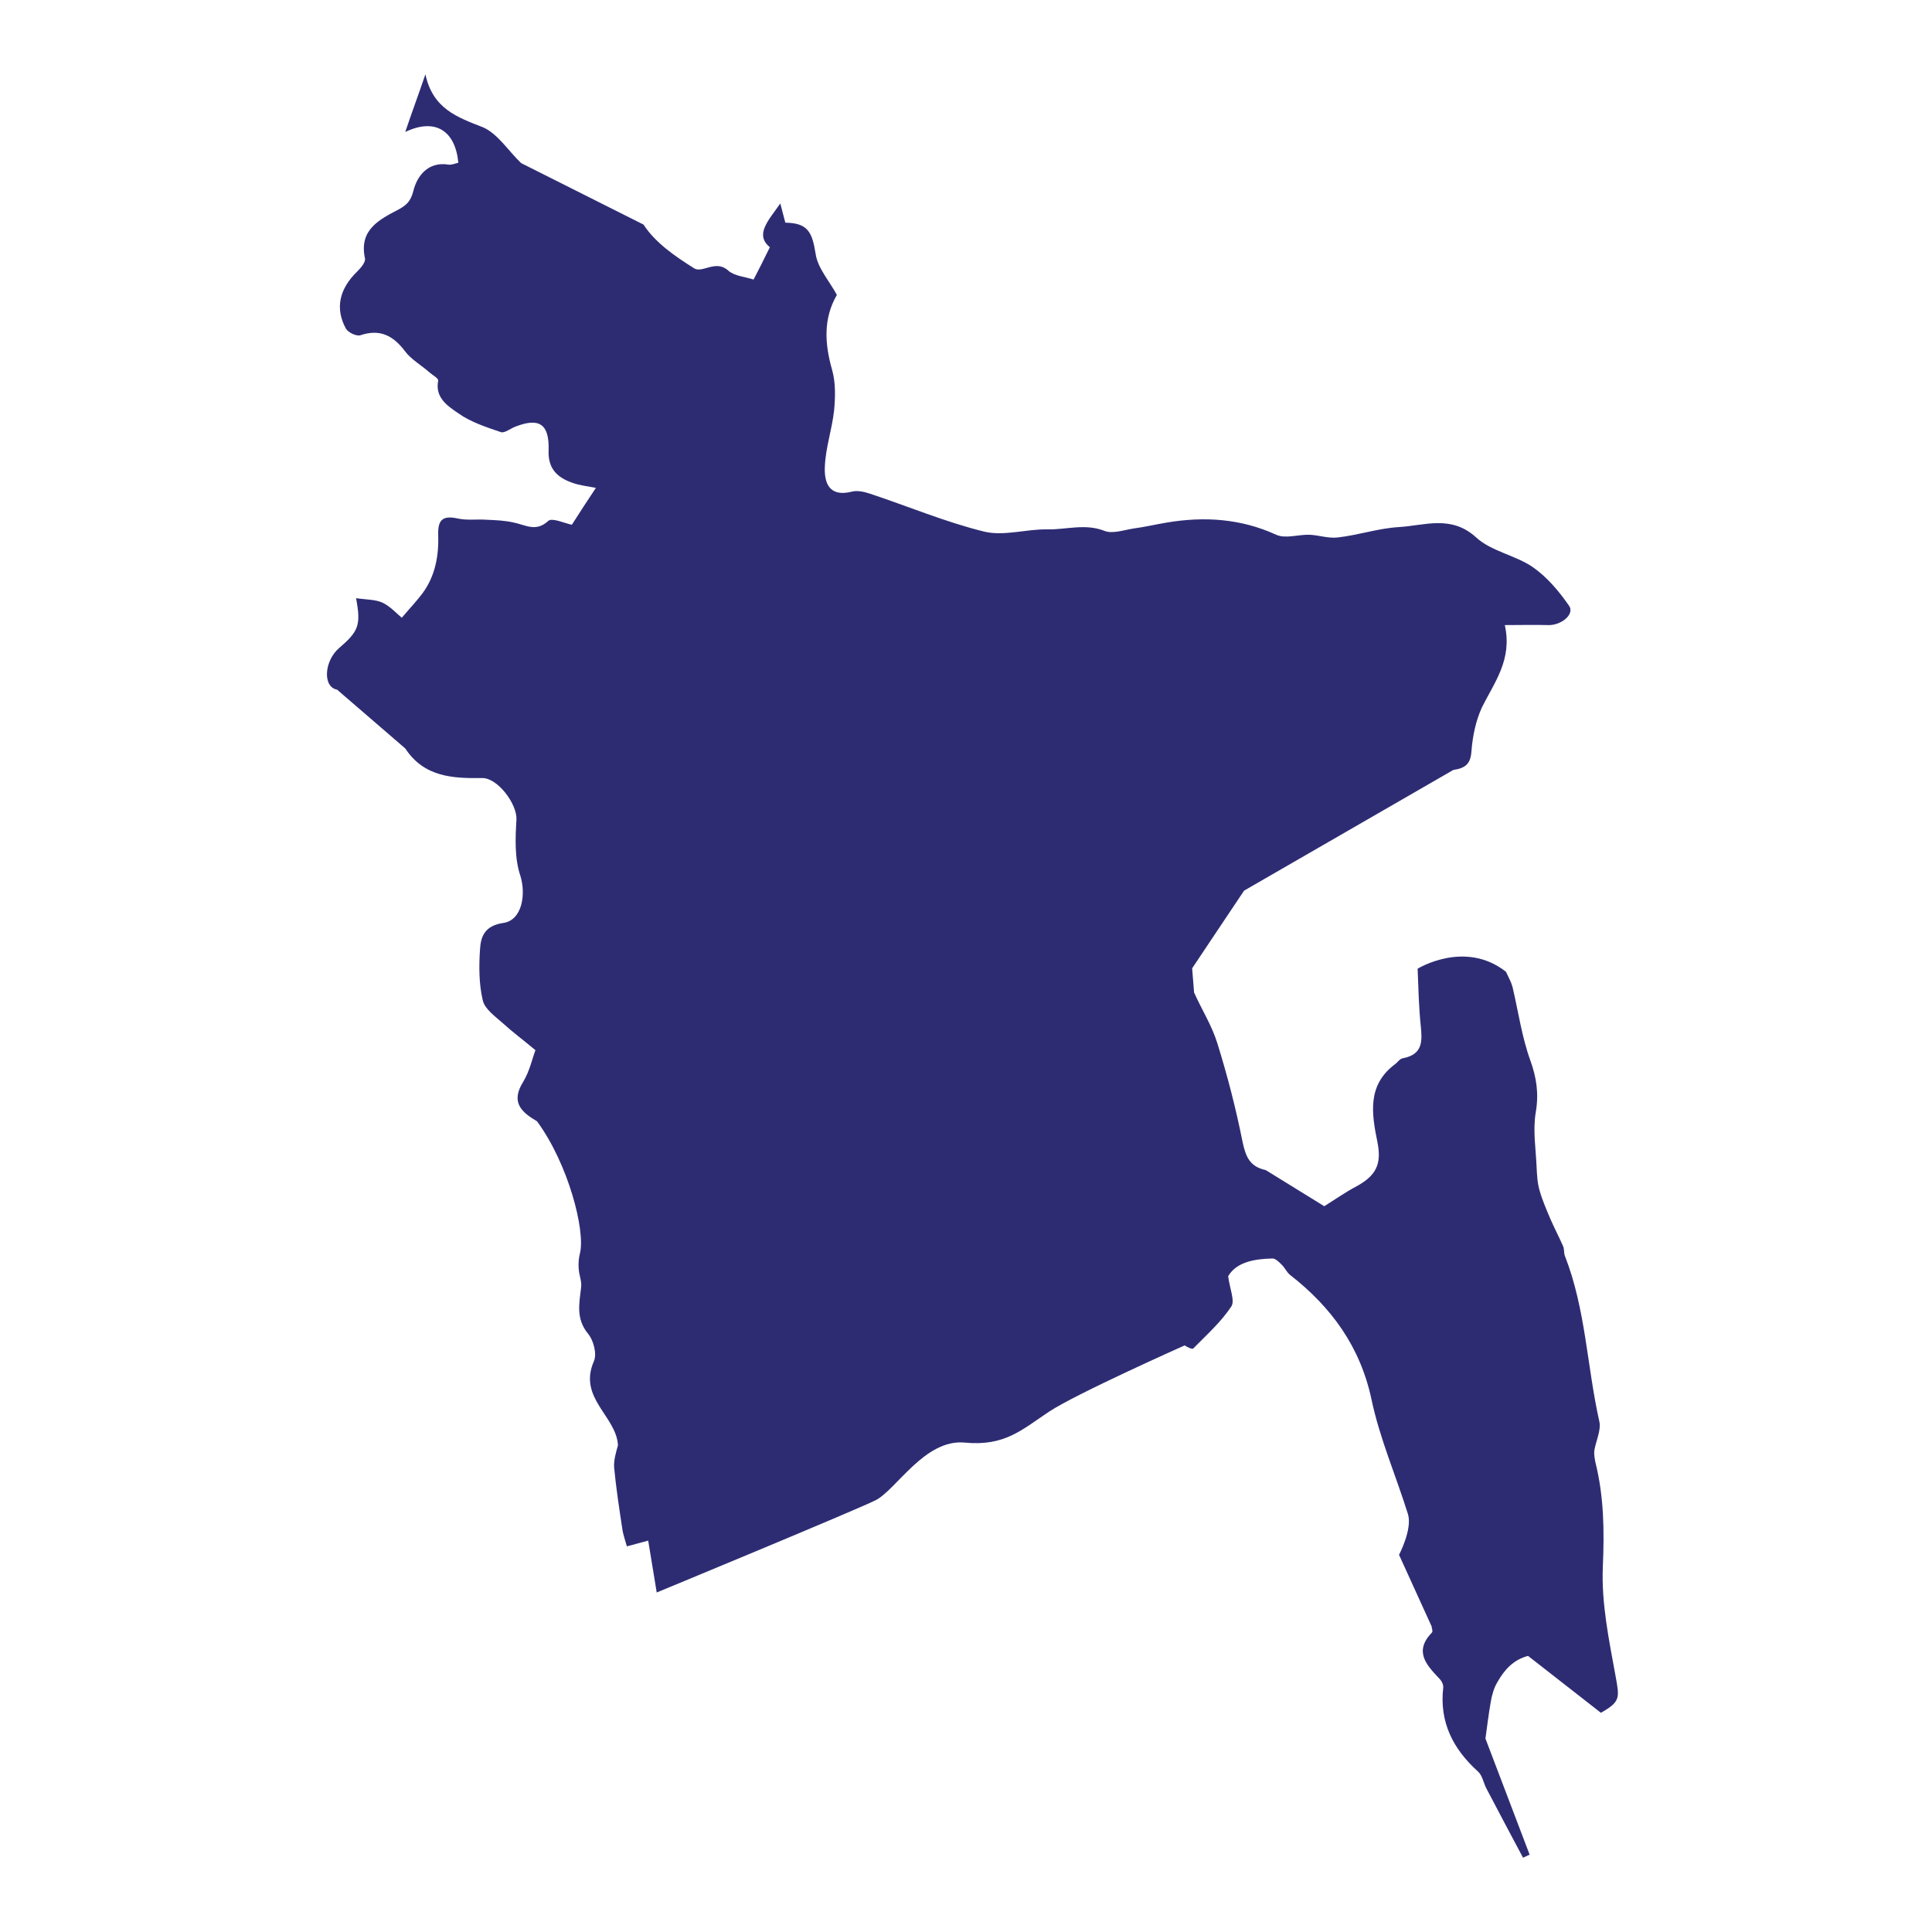 <svg width="130" height="130" viewBox="0 0 130 130" fill="none" xmlns="http://www.w3.org/2000/svg">
<mask id="mask0" mask-type="alpha" maskUnits="userSpaceOnUse" x="0" y="0" width="130" height="130">
<rect width="130" height="130" fill="#C4C4C4"/>
</mask>
<g mask="url(#mask0)">
<path d="M107.721 115.25C109.05 114.5 108.972 114.241 108.711 112.793C108.268 110.362 107.747 107.879 107.851 105.422C107.955 103.043 107.929 100.716 107.356 98.414C107.303 98.155 107.251 97.871 107.277 97.612C107.382 96.966 107.747 96.241 107.616 95.647C106.782 91.948 106.704 88.095 105.296 84.5C105.218 84.293 105.27 84.034 105.166 83.828C104.905 83.233 104.592 82.638 104.331 82.043C104.071 81.422 103.784 80.776 103.602 80.129C103.445 79.612 103.419 79.043 103.393 78.5C103.341 77.284 103.132 76.017 103.341 74.828C103.549 73.586 103.393 72.526 102.976 71.362C102.402 69.784 102.168 68.078 101.777 66.422C101.698 66.112 101.542 65.828 101.333 65.388C98.57 63.215 95.389 65.181 95.389 65.181C95.442 66.5 95.468 67.767 95.598 69.009C95.702 70.043 95.754 70.948 94.399 71.207C94.19 71.233 94.034 71.491 93.851 71.621C92.001 73.017 92.287 74.905 92.678 76.819C92.991 78.345 92.6 79.121 91.192 79.871C90.514 80.233 89.889 80.672 89.107 81.164L85.17 78.733C84.075 78.5 83.815 77.802 83.606 76.819C83.163 74.595 82.589 72.371 81.912 70.198C81.546 69.009 80.869 67.948 80.347 66.784L80.217 65.155L83.71 59.931L97.788 51.81C98.622 51.681 98.961 51.397 99.013 50.517C99.091 49.535 99.3 48.5 99.717 47.595C100.551 45.914 101.777 44.388 101.255 42.06C102.402 42.06 103.263 42.035 104.123 42.06C105.035 42.112 105.974 41.336 105.583 40.767C104.905 39.785 104.097 38.828 103.132 38.155C101.959 37.353 100.317 37.095 99.3 36.138C97.632 34.638 95.859 35.362 94.138 35.465C92.757 35.543 91.401 36.009 90.019 36.164C89.394 36.241 88.742 36.009 88.116 35.983C87.36 35.957 86.5 36.267 85.874 35.983C83.502 34.897 81.051 34.741 78.549 35.155C77.766 35.285 77.01 35.465 76.228 35.569C75.603 35.672 74.847 35.931 74.325 35.724C73.022 35.207 71.744 35.647 70.467 35.621C69.059 35.595 67.573 36.086 66.244 35.776C63.611 35.129 61.108 34.069 58.527 33.215C58.136 33.086 57.667 32.983 57.302 33.086C55.737 33.474 55.451 32.414 55.503 31.379C55.555 30.112 55.998 28.845 56.129 27.578C56.207 26.698 56.233 25.767 55.998 24.914C55.477 23.103 55.399 21.422 56.311 19.845C55.816 18.914 55.008 18.035 54.877 17.052C54.642 15.578 54.33 15.009 52.844 14.983C52.739 14.621 52.661 14.259 52.505 13.69C51.671 14.879 50.784 15.784 51.801 16.638C51.358 17.543 50.993 18.267 50.706 18.81C50.158 18.629 49.429 18.578 49.011 18.215C48.177 17.44 47.265 18.397 46.717 18.06C45.44 17.259 44.084 16.328 43.302 15.112L35.064 10.974C34.178 10.121 33.5 9.009 32.509 8.569C30.789 7.897 29.12 7.328 28.625 5C28.13 6.448 27.712 7.56 27.269 8.879C29.277 7.922 30.632 8.776 30.841 10.948C30.632 11 30.398 11.103 30.189 11.078C28.781 10.845 28.051 11.879 27.817 12.836C27.634 13.56 27.348 13.793 26.852 14.078C25.523 14.776 24.141 15.448 24.558 17.388C24.61 17.647 24.271 18.035 24.037 18.267C22.837 19.431 22.525 20.75 23.281 22.121C23.437 22.379 23.985 22.638 24.245 22.56C25.549 22.121 26.435 22.56 27.243 23.621C27.66 24.19 28.364 24.578 28.912 25.069C29.12 25.25 29.511 25.457 29.485 25.612C29.251 26.776 30.163 27.345 30.841 27.81C31.675 28.405 32.718 28.741 33.709 29.078C33.969 29.155 34.36 28.819 34.725 28.69C36.289 28.095 36.967 28.535 36.915 30.293C36.863 31.509 37.463 32.103 38.453 32.465C39.001 32.672 39.6 32.724 40.096 32.828C39.548 33.655 39.001 34.483 38.479 35.31C37.984 35.207 37.15 34.819 36.889 35.052C36.055 35.828 35.351 35.31 34.543 35.155C33.969 35.026 33.37 35 32.77 34.974C32.118 34.922 31.466 35.026 30.841 34.897C29.902 34.69 29.459 34.871 29.485 35.931C29.537 37.353 29.303 38.75 28.416 39.94C28.025 40.457 27.582 40.922 27.035 41.569C26.722 41.31 26.279 40.819 25.757 40.56C25.262 40.328 24.636 40.353 23.958 40.25C24.297 42.06 24.141 42.474 22.811 43.612C21.821 44.465 21.69 46.224 22.681 46.405L27.269 50.362C28.547 52.302 30.476 52.379 32.457 52.353C33.5 52.353 34.803 54.112 34.751 55.147C34.673 56.414 34.621 57.759 35.012 58.922C35.403 60.164 35.142 61.922 33.865 62.103C32.64 62.285 32.353 62.983 32.301 63.862C32.222 65 32.222 66.19 32.483 67.302C32.614 67.897 33.318 68.388 33.839 68.853C34.491 69.448 35.194 69.966 36.029 70.664C35.82 71.207 35.638 72.086 35.194 72.81C34.36 74.155 35.064 74.828 36.133 75.448C38.245 78.319 39.392 82.793 39.027 84.319C38.896 84.836 38.896 85.379 39.027 85.897C39.079 86.129 39.131 86.388 39.105 86.595C38.975 87.707 38.74 88.741 39.574 89.75C39.939 90.19 40.174 91.095 39.965 91.586C38.87 94.069 41.477 95.284 41.582 97.25C41.451 97.716 41.295 98.233 41.321 98.724C41.451 100.095 41.66 101.466 41.868 102.836C41.92 103.25 42.077 103.664 42.181 104.052L43.615 103.664C43.797 104.724 43.98 105.914 44.189 107.155C44.189 107.155 57.51 101.647 58.918 100.948C60.3 100.25 62.229 96.81 64.914 97.069C67.599 97.328 68.746 96.216 70.571 95C72.396 93.784 79.722 90.526 79.722 90.526C79.878 90.655 80.243 90.81 80.295 90.733C81.181 89.828 82.146 88.974 82.85 87.914C83.111 87.526 82.746 86.724 82.641 85.871C83.189 84.94 84.362 84.707 85.613 84.681C85.822 84.681 86.031 84.888 86.213 85.069C86.448 85.276 86.578 85.612 86.813 85.793C89.602 87.966 91.531 90.629 92.287 94.172C92.835 96.784 93.93 99.293 94.738 101.879C95.051 102.888 94.138 104.621 94.138 104.621L96.328 109.431C96.328 109.509 96.432 109.767 96.354 109.845C95.129 111.112 95.963 112.017 96.849 112.948C97.006 113.103 97.136 113.362 97.11 113.569C96.849 115.871 97.762 117.681 99.456 119.207C99.743 119.466 99.821 119.957 100.004 120.319C100.838 121.897 101.646 123.448 102.481 125C102.767 124.871 102.637 124.922 102.924 124.793C101.933 122.181 100.942 119.595 99.952 116.983C100.056 116.259 100.16 115.353 100.317 114.474C100.395 114.034 100.525 113.569 100.76 113.181C101.229 112.353 101.829 111.681 102.819 111.422L107.721 115.25Z" fill="#2D2C73"/>
</g>
</svg>
